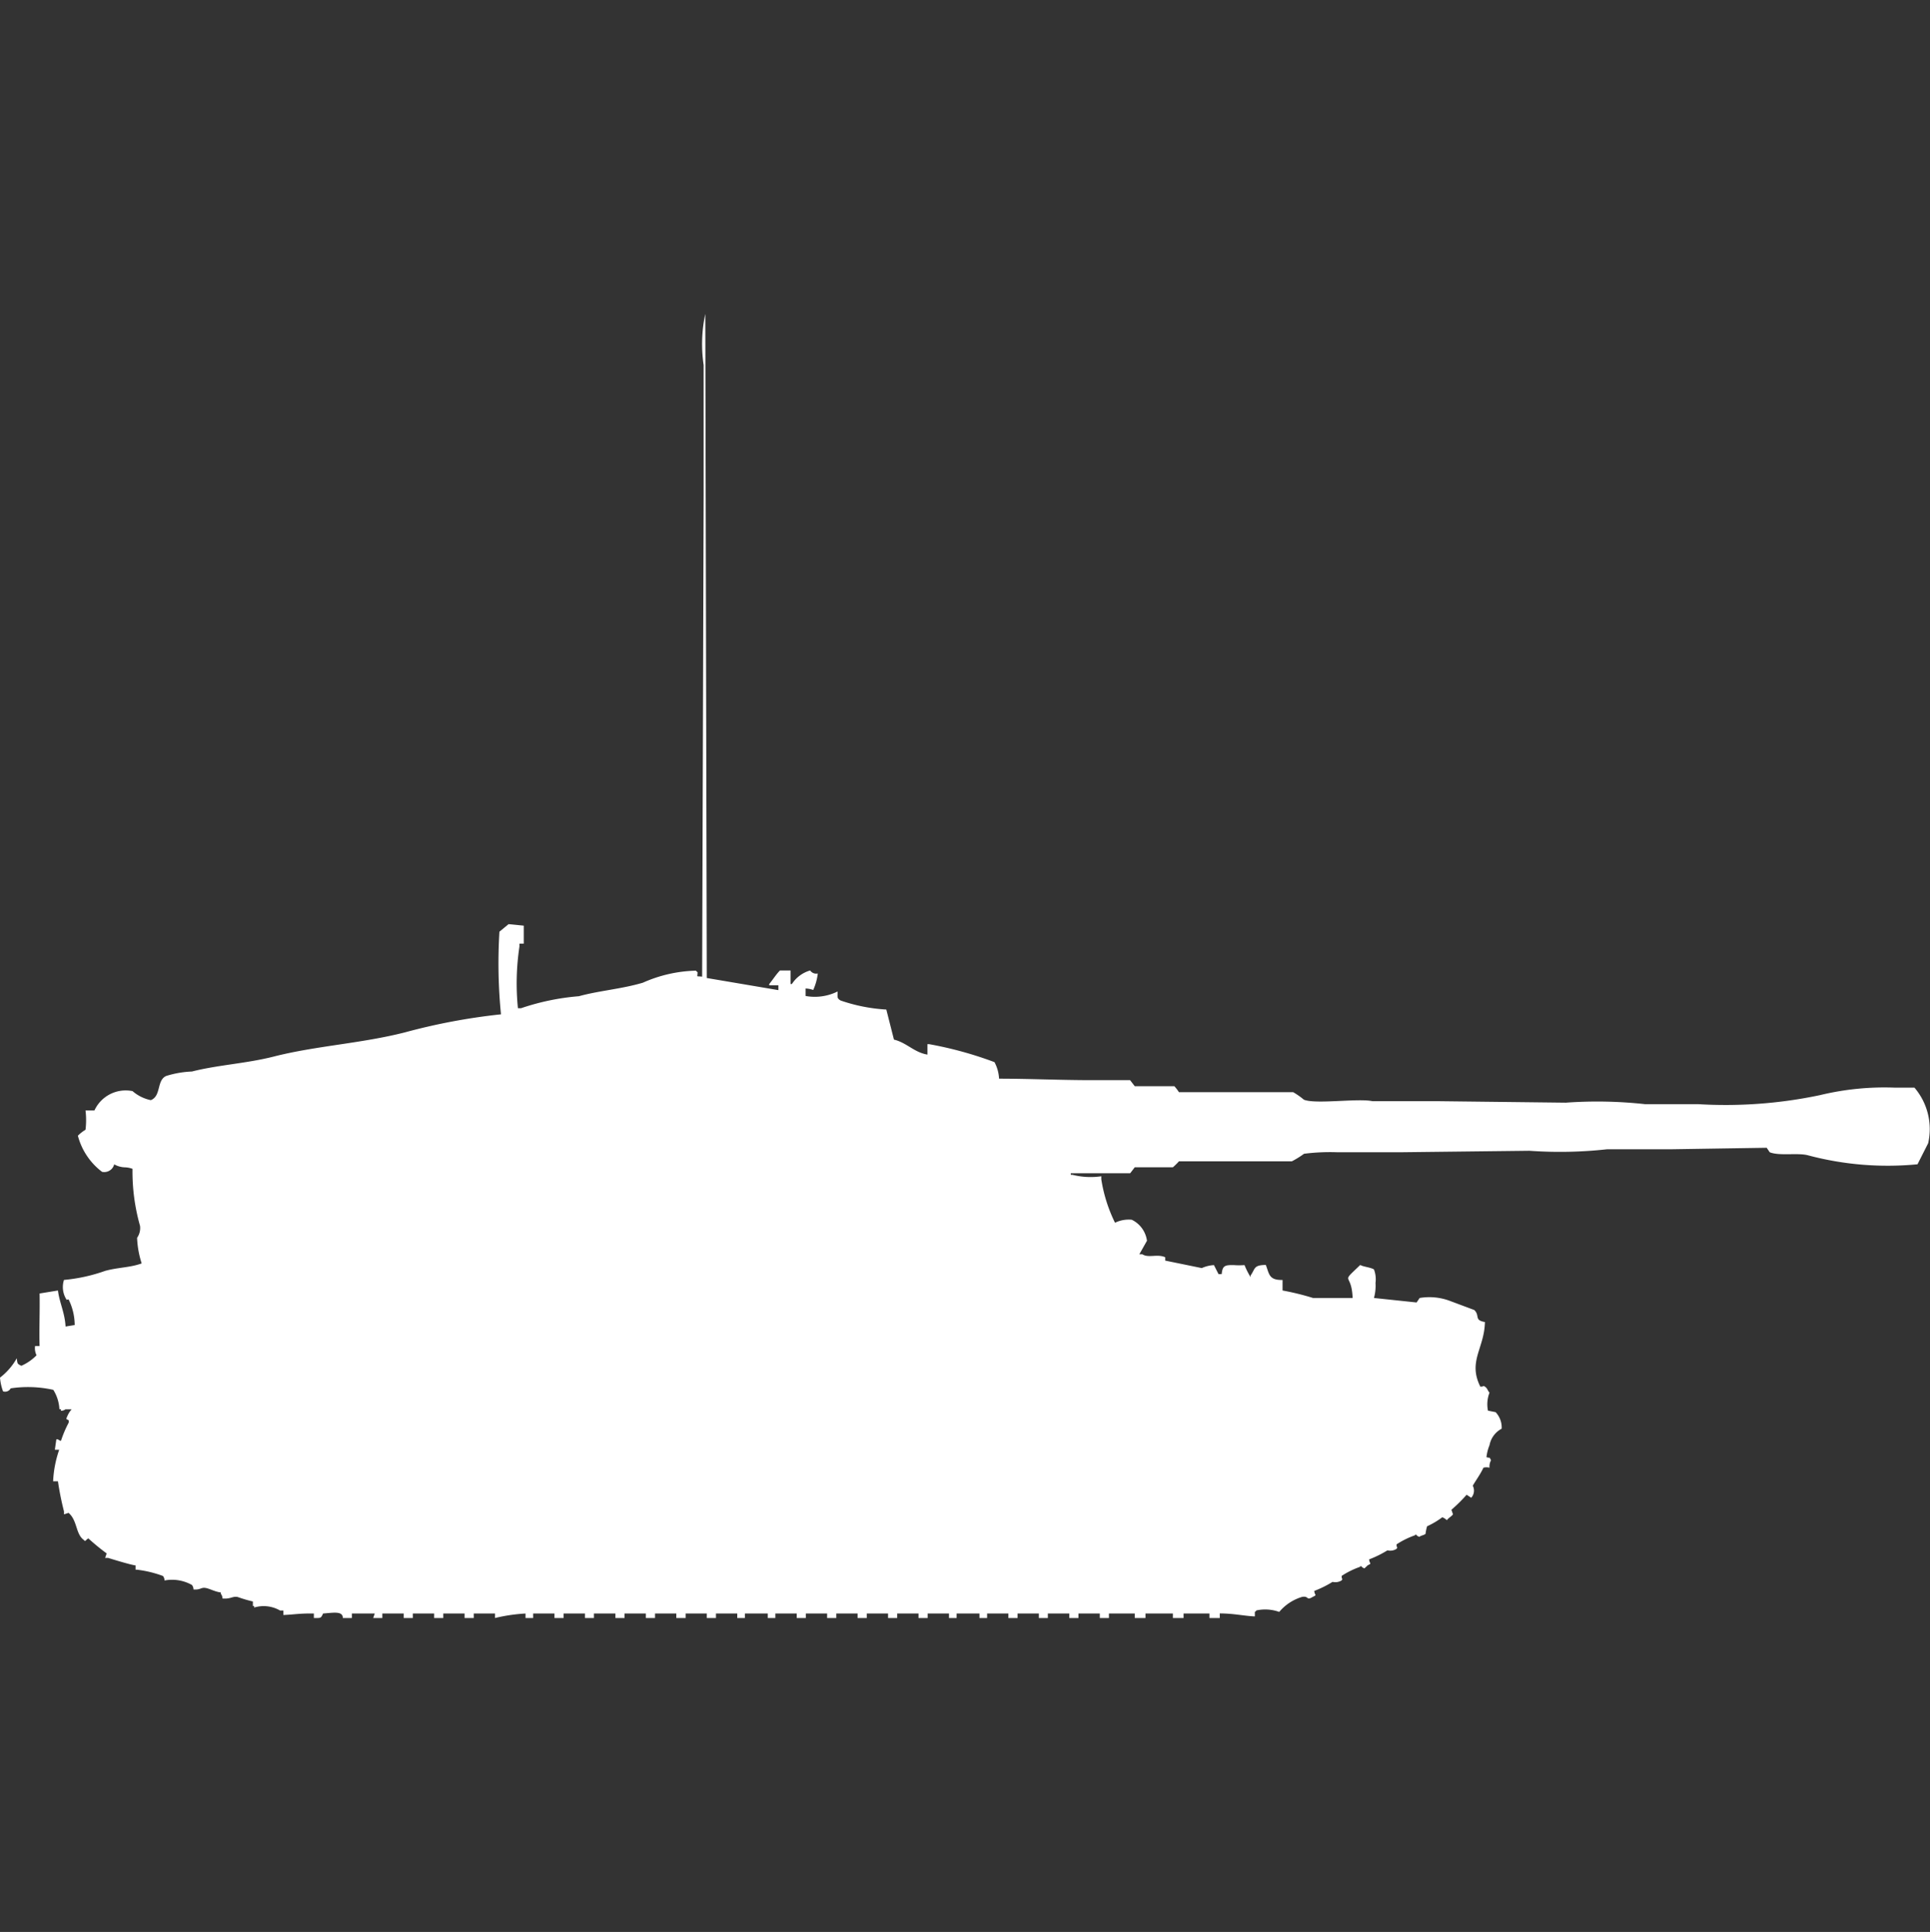 <svg xmlns="http://www.w3.org/2000/svg" width="39.969" height="40" viewBox="0 0 39.969 40">
  <rect x="0" y="0" width="39.969" height="40" fill="#333333" stroke="none"/>
  <defs>
    <style>
      .cls-1 {
        fill: #fff;
        fill-rule: evenodd;
      }
    </style>
  </defs>
  <path id="germ_pzsfl_iva_dickermax_ico" class="cls-1" d="M14.637,19.749L16.12,20V19.9H15.931V19.873c0.082-.1.135-0.19,0.221-0.28h0.221v0.28H16.4a0.667,0.667,0,0,1,.378-0.28,0.15,0.15,0,0,0,.158.062,1.142,1.142,0,0,1-.095.342,0.5,0.5,0,0,0-.158-0.031v0.155a1.065,1.065,0,0,0,.663-0.093c0,0.121-.016.14,0.063,0.187a3.519,3.519,0,0,0,.946.187l0.158,0.622c0.268,0.066.415,0.264,0.694,0.311V21.118h0.031a7.779,7.779,0,0,1,1.357.373,0.815,0.815,0,0,1,.095.342c0.6,0,1.28.031,1.924,0.031h0.789L23.5,21.989h0.82a0.942,0.942,0,0,1,.095.124h2.366a1.535,1.535,0,0,1,.221.155c0.24,0.1,1.118-.033,1.419.031h1.325l2.681,0.031a9.042,9.042,0,0,1,1.64.031h1.1a9.476,9.476,0,0,0,2.524-.187,5.683,5.683,0,0,1,1.546-.155h0.41a1.321,1.321,0,0,1,.284,1.151l-0.221.436a6.416,6.416,0,0,1-2.271-.187c-0.211-.055-0.587.018-0.789-0.062l-0.063-.093-1.987.031H33.281a8.866,8.866,0,0,1-1.609.031l-2.681.031H27.7a4.269,4.269,0,0,0-.694.031,1.884,1.884,0,0,1-.252.156H24.416a1.523,1.523,0,0,1-.126.124H23.5l-0.095.124h-1.23v0.031h0.032a1.546,1.546,0,0,0,.6.031v0.062a3.123,3.123,0,0,0,.284.9,0.655,0.655,0,0,1,.347-0.062,0.567,0.567,0,0,1,.315.435l-0.158.28h0.063c0.122,0.083.312-.013,0.473,0.062V25.6l0.757,0.155a0.715,0.715,0,0,1,.252-0.062l0.095,0.187H25.3c0.018-.17.057-0.191,0.252-0.187a1.449,1.449,0,0,0,.221,0,1.615,1.615,0,0,0,.126.249V25.908c0.1-.138.056-0.216,0.315-0.218,0.073,0.185.06,0.317,0.347,0.311v0.218a5.4,5.4,0,0,1,.631.155h0.82c-0.02-.556-0.273-0.269.158-0.684,0.06,0.038.215,0.049,0.284,0.093a0.57,0.57,0,0,1,.032.28,0.946,0.946,0,0,1-.032.311l0.883,0.093,0.063-.093a1.211,1.211,0,0,1,.631.062l0.5,0.187c0.123,0.115-.01.211,0.221,0.249-0.011.547-.358,0.814-0.095,1.338,0.092,0,.044-0.03.095,0s0.058,0.088.095,0.124a0.663,0.663,0,0,0-.032.373l0.158,0.031a0.464,0.464,0,0,1,.126.342,0.488,0.488,0,0,0-.252.342,0.9,0.9,0,0,0-.063.249c0.1,0.026.048-.015,0.095,0.062a0.266,0.266,0,0,0-.032.155,0.248,0.248,0,0,0-.126,0c-0.062.134-.15,0.251-0.221,0.373a0.218,0.218,0,0,1-.032.249l-0.095-.062a3.2,3.2,0,0,1-.315.311l0.032,0.093c-0.02.039-.1,0.079-0.126,0.124a0.265,0.265,0,0,0-.095-0.062,1.709,1.709,0,0,1-.315.187,1.021,1.021,0,0,0-.032.156c-0.022.026-.1,0.035-0.126,0.062-0.079-.021-0.059-0.073-0.095-0.031a1.742,1.742,0,0,0-.379.187c0,0.09.03,0.043,0,.093a0.244,0.244,0,0,1-.189.031,2.2,2.2,0,0,1-.379.187c0.007,0.1.068,0.075-.032,0.124-0.023.027-.04,0.035-0.063,0.062-0.079-.021-0.059-0.073-0.095-0.031a1.741,1.741,0,0,0-.379.187c0,0.09.03,0.043,0,.093a0.245,0.245,0,0,1-.189.031,2.2,2.2,0,0,1-.378.187c0.007,0.1.068,0.075-.032,0.124-0.141.086-.074-0.027-0.221,0a0.986,0.986,0,0,0-.473.311,0.858,0.858,0,0,0-.473-0.031,0.089,0.089,0,0,1-.032.031v0.093c-0.23-.01-0.432-0.061-0.726-0.062V33H25.047V32.907H24.511V33H24.29V32.907H23.722V33H23.5V32.907H22.965V33H22.776V32.907H22.334V33H22.145V32.907H21.7V33H21.514V32.907H21.073V33H20.883V32.907H20.442V33H20.284V32.907H19.811V33H19.653V32.907H19.211V33H19.022V32.907H18.58V33H18.391V32.907H17.95V33H17.76V32.907H17.319V33H17.129V32.907H16.688V33H16.5V32.907H16.057V33H15.9V32.907H15.426V33H15.268V32.907H14.827V33H14.637V32.907H14.2V33H14.006V32.907H13.565V33H13.375V32.907H12.934V33H12.745V32.907H12.3V33H12.114V32.907H11.672V33H11.483V32.907H11.041V33H10.883V32.907a3.536,3.536,0,0,0-.631.093V32.907H9.811V33H9.621V32.907H9.18V33H8.991V32.907H8.549V33H8.36V32.907H7.918V33H7.729l0.032-.093H7.287V33H7.1c0-.148-0.189-0.11-0.41-0.093C6.646,33.011,6.639,33,6.5,33V32.907c-0.293-.005-0.376.019-0.631,0.031V32.845H5.8a0.678,0.678,0,0,0-.536-0.062V32.751H5.237V32.658a2.865,2.865,0,0,1-.315-0.093c-0.108-.021-0.142.046-0.315,0.031A0.149,0.149,0,0,0,4.574,32.5V32.471c-0.121-.014-0.23-0.079-0.315-0.093-0.1-.017-0.1.042-0.252,0.031a0.149,0.149,0,0,0-.032-0.093,0.841,0.841,0,0,0-.568-0.093,0.149,0.149,0,0,0-.032-0.093A2.316,2.316,0,0,0,2.839,32H2.808V31.911C2.7,31.9,2.24,31.756,2.24,31.756H2.177l0.032-.093a4.691,4.691,0,0,1-.379-0.311c-0.054.024-.058,0.082-0.095,0.031-0.171-.121-0.129-0.4-0.315-0.56l-0.095.031V30.792A5.95,5.95,0,0,1,1.2,30.169H1.1a2.3,2.3,0,0,1,.126-0.653H1.136L1.167,29.3H1.2a0.115,0.115,0,0,0,.063.031,2.349,2.349,0,0,1,.158-0.373c0.026-.106-0.081-0.028-0.032-0.124a0.508,0.508,0,0,1,.095-0.155H1.356a0.163,0.163,0,0,1-.095.031V28.676H1.23a0.827,0.827,0,0,0-.126-0.4,2.431,2.431,0,0,0-.883-0.031,0.13,0.13,0,0,1-.158.062A1.066,1.066,0,0,1,0,28.023a1.322,1.322,0,0,0,.347-0.4c0.015,0.113.008,0.113,0.095,0.155a1,1,0,0,0,.315-0.218A0.333,0.333,0,0,1,.726,27.37H0.82c-0.011-.327.007-0.7,0-1.089L1.2,26.219c0.032,0.255.141,0.454,0.158,0.746l0.189-.031a1.211,1.211,0,0,0-.126-0.529c-0.058,0-.028.029-0.063-0.031A0.482,0.482,0,0,1,1.325,26a3.473,3.473,0,0,0,.852-0.187c0.267-.074.518-0.067,0.757-0.155a1.958,1.958,0,0,1-.095-0.529A0.355,0.355,0,0,0,2.9,24.881,4.114,4.114,0,0,1,2.744,23.7a0.5,0.5,0,0,0-.158-0.031,0.478,0.478,0,0,1-.221-0.062,0.212,0.212,0,0,1-.252.155,1.375,1.375,0,0,1-.5-0.747,0.742,0.742,0,0,1,.158-0.124,1.67,1.67,0,0,0,0-.4H1.956a0.712,0.712,0,0,1,.789-0.4,0.829,0.829,0,0,0,.379.187c0.218-.088.117-0.407,0.315-0.5a2.068,2.068,0,0,1,.536-0.093c0.543-.138,1.128-0.165,1.7-0.311,0.873-.222,1.807-0.269,2.713-0.5a12.711,12.711,0,0,1,1.987-.373,10.735,10.735,0,0,1-.032-1.711l0.189-.156,0.315,0.031v0.373H10.757V19.1a5.127,5.127,0,0,0-.031,1.275h0.063a4.951,4.951,0,0,1,1.2-.249c0.415-.115.88-0.148,1.325-0.28a2.852,2.852,0,0,1,1.1-.249,0.089,0.089,0,0,0,.032.031c0,0.116-.038.076,0.095,0.093l0.031-9.954V7.058A2.969,2.969,0,0,1,14.606,6Z" transform="translate(0 0.5)"/>
</svg>

